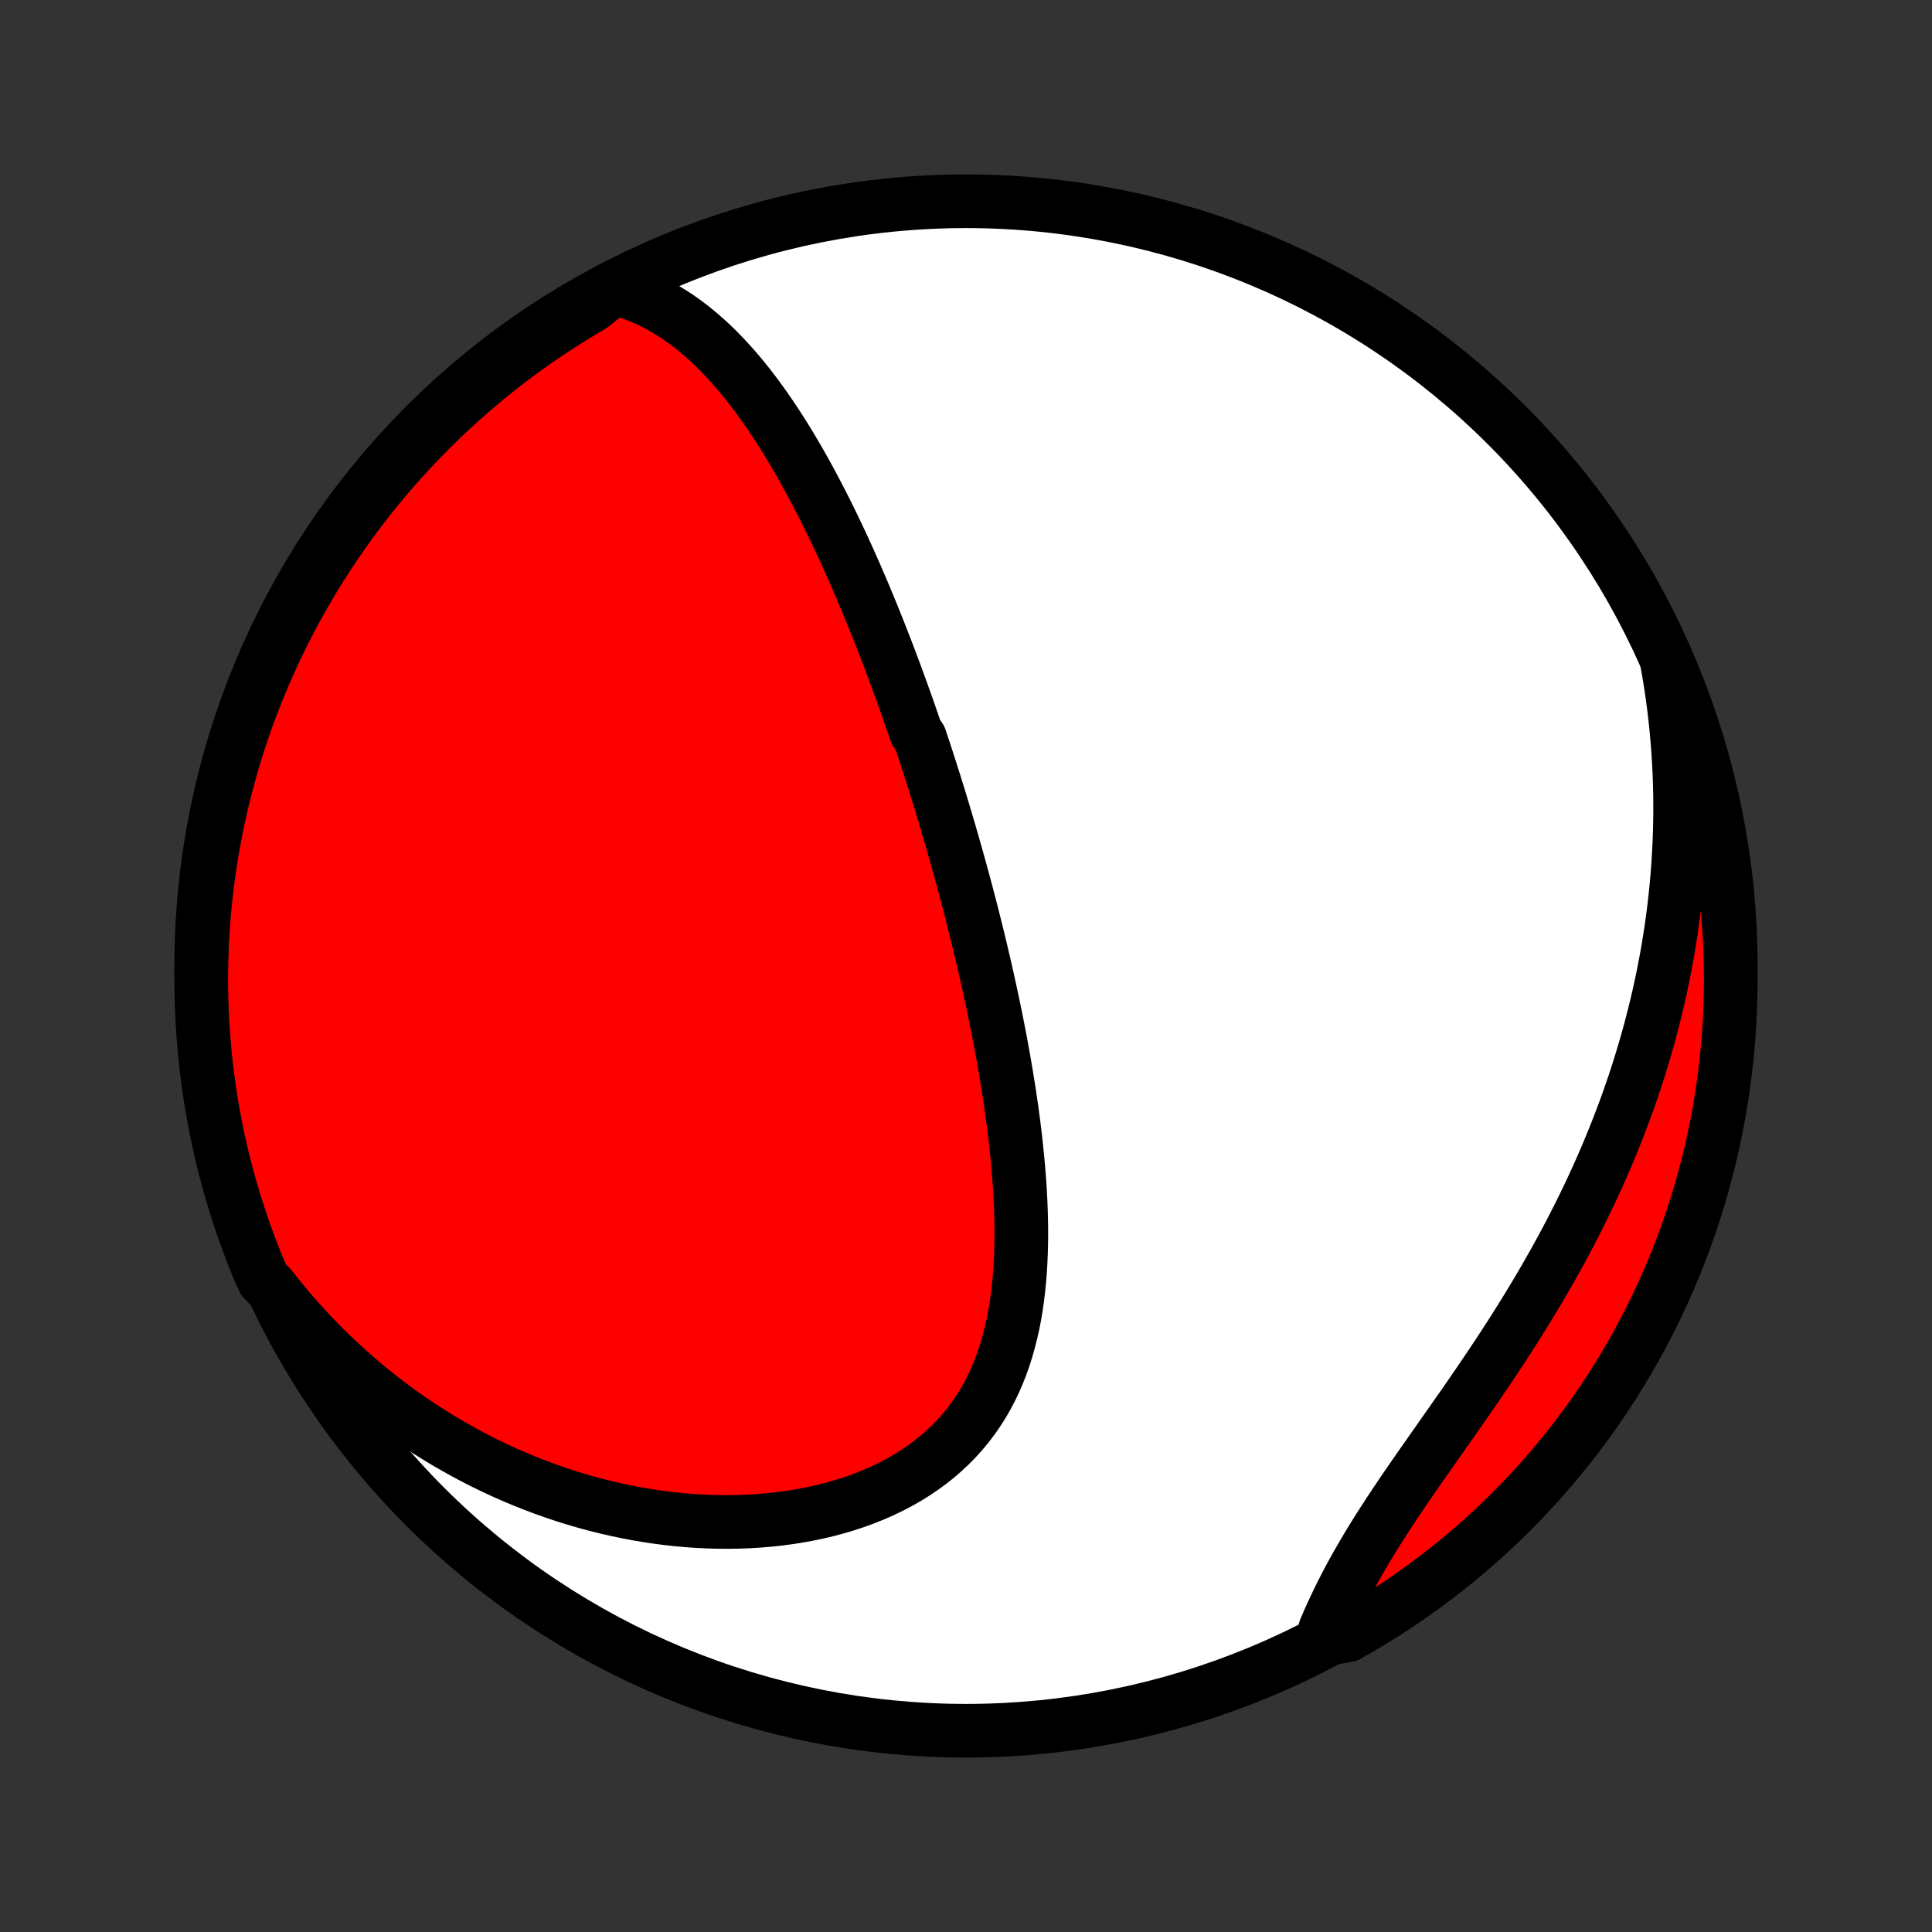 <?xml version="1.0" encoding="utf-8" standalone="no"?>
<!DOCTYPE svg PUBLIC "-//W3C//DTD SVG 1.1//EN"
  "http://www.w3.org/Graphics/SVG/1.1/DTD/svg11.dtd">
<!-- Created with matplotlib (http://matplotlib.org/) -->
<svg height="72pt" version="1.1" viewBox="0 0 72 72" width="72pt" xmlns="http://www.w3.org/2000/svg" xmlns:xlink="http://www.w3.org/1999/xlink">
 <rect x="0" y="0" width="72" height="72" fill="#333333" stroke="none"/>
 <defs>
  <style type="text/css">
*{stroke-linecap:butt;stroke-linejoin:round;}
  </style>
 </defs>
 <g id="figure_1">
  <g id="patch_1">
   <path d="
M0 72
L72 72
L72 0
L0 0
z
" style="fill:none;"/>
  </g>
  <g id="axes_1">
   <g id="PatchCollection_1">
    <defs>
     <path d="
M36 -7.5
C43.558 -7.5 50.808 -10.503 56.153 -15.848
C61.497 -21.192 64.5 -28.442 64.5 -36
C64.5 -43.558 61.497 -50.808 56.153 -56.153
C50.808 -61.497 43.558 -64.5 36 -64.5
C28.442 -64.5 21.192 -61.497 15.848 -56.153
C10.503 -50.808 7.5 -43.558 7.5 -36
C7.5 -28.442 10.503 -21.192 15.848 -15.848
C21.192 -10.503 28.442 -7.5 36 -7.5
z
" id="C0_0_a811fe30f3"/>
     <path d="
M22.875 -61.273
L23.174 -61.191
L23.464 -61.098
L23.747 -60.994
L24.021 -60.88
L24.288 -60.755
L24.548 -60.622
L24.8 -60.48
L25.046 -60.33
L25.285 -60.173
L25.518 -60.008
L25.745 -59.837
L25.965 -59.66
L26.18 -59.477
L26.39 -59.29
L26.594 -59.097
L26.794 -58.9
L26.988 -58.699
L27.178 -58.494
L27.364 -58.286
L27.546 -58.074
L27.723 -57.86
L27.896 -57.643
L28.066 -57.423
L28.232 -57.202
L28.395 -56.978
L28.554 -56.753
L28.71 -56.526
L28.863 -56.297
L29.013 -56.068
L29.161 -55.837
L29.305 -55.605
L29.447 -55.373
L29.586 -55.139
L29.723 -54.905
L29.858 -54.67
L29.99 -54.435
L30.12 -54.199
L30.247 -53.963
L30.373 -53.727
L30.497 -53.491
L30.619 -53.254
L30.739 -53.017
L30.857 -52.781
L30.974 -52.544
L31.088 -52.307
L31.201 -52.07
L31.313 -51.833
L31.423 -51.596
L31.532 -51.359
L31.639 -51.123
L31.744 -50.886
L31.849 -50.65
L31.952 -50.413
L32.054 -50.177
L32.155 -49.941
L32.254 -49.705
L32.352 -49.468
L32.45 -49.232
L32.546 -48.996
L32.641 -48.76
L32.735 -48.524
L32.828 -48.288
L32.92 -48.052
L33.012 -47.816
L33.102 -47.58
L33.192 -47.344
L33.281 -47.107
L33.368 -46.871
L33.456 -46.634
L33.542 -46.397
L33.628 -46.16
L33.713 -45.923
L33.797 -45.685
L33.881 -45.447
L33.964 -45.208
L34.046 -44.97
L34.127 -44.73
L34.289 -44.49
L34.369 -44.25
L34.449 -44.01
L34.528 -43.768
L34.606 -43.526
L34.684 -43.283
L34.761 -43.04
L34.838 -42.796
L34.914 -42.551
L34.99 -42.305
L35.066 -42.059
L35.141 -41.811
L35.215 -41.563
L35.289 -41.314
L35.363 -41.063
L35.436 -40.812
L35.509 -40.559
L35.581 -40.305
L35.654 -40.051
L35.725 -39.794
L35.796 -39.537
L35.867 -39.278
L35.937 -39.018
L36.007 -38.757
L36.076 -38.494
L36.145 -38.23
L36.214 -37.964
L36.281 -37.697
L36.349 -37.428
L36.416 -37.157
L36.482 -36.885
L36.548 -36.611
L36.613 -36.336
L36.678 -36.058
L36.742 -35.779
L36.805 -35.498
L36.867 -35.215
L36.929 -34.931
L36.99 -34.645
L37.05 -34.356
L37.11 -34.066
L37.168 -33.774
L37.226 -33.48
L37.282 -33.184
L37.337 -32.886
L37.392 -32.586
L37.444 -32.284
L37.496 -31.981
L37.546 -31.675
L37.595 -31.368
L37.642 -31.058
L37.687 -30.747
L37.731 -30.434
L37.772 -30.12
L37.812 -29.804
L37.849 -29.486
L37.883 -29.166
L37.916 -28.846
L37.945 -28.523
L37.972 -28.2
L37.996 -27.875
L38.016 -27.549
L38.033 -27.223
L38.046 -26.895
L38.055 -26.567
L38.06 -26.239
L38.061 -25.91
L38.056 -25.581
L38.047 -25.252
L38.032 -24.924
L38.012 -24.596
L37.985 -24.269
L37.952 -23.943
L37.913 -23.618
L37.866 -23.295
L37.812 -22.974
L37.75 -22.654
L37.679 -22.338
L37.6 -22.025
L37.512 -21.714
L37.415 -21.408
L37.307 -21.105
L37.19 -20.807
L37.062 -20.513
L36.924 -20.225
L36.774 -19.942
L36.614 -19.665
L36.442 -19.394
L36.258 -19.13
L36.063 -18.873
L35.857 -18.624
L35.639 -18.382
L35.41 -18.148
L35.169 -17.922
L34.918 -17.704
L34.655 -17.496
L34.383 -17.296
L34.1 -17.106
L33.808 -16.925
L33.507 -16.753
L33.197 -16.591
L32.879 -16.438
L32.553 -16.295
L32.22 -16.162
L31.881 -16.038
L31.535 -15.924
L31.185 -15.82
L30.829 -15.725
L30.469 -15.64
L30.105 -15.564
L29.738 -15.497
L29.367 -15.44
L28.995 -15.391
L28.62 -15.352
L28.244 -15.321
L27.867 -15.299
L27.489 -15.286
L27.111 -15.281
L26.732 -15.284
L26.354 -15.295
L25.977 -15.314
L25.6 -15.34
L25.225 -15.375
L24.851 -15.416
L24.478 -15.465
L24.108 -15.521
L23.739 -15.583
L23.373 -15.653
L23.009 -15.729
L22.648 -15.811
L22.289 -15.899
L21.933 -15.994
L21.58 -16.094
L21.23 -16.2
L20.883 -16.312
L20.539 -16.43
L20.199 -16.552
L19.862 -16.68
L19.528 -16.813
L19.198 -16.951
L18.871 -17.094
L18.548 -17.241
L18.228 -17.393
L17.912 -17.55
L17.599 -17.711
L17.29 -17.877
L16.985 -18.047
L16.683 -18.22
L16.385 -18.398
L16.09 -18.581
L15.799 -18.766
L15.512 -18.956
L15.228 -19.15
L14.948 -19.347
L14.672 -19.549
L14.399 -19.753
L14.129 -19.962
L13.864 -20.174
L13.601 -20.389
L13.343 -20.608
L13.088 -20.831
L12.836 -21.057
L12.588 -21.286
L12.343 -21.519
L12.102 -21.755
L11.864 -21.994
L11.63 -22.237
L11.4 -22.484
L11.173 -22.733
L10.949 -22.986
L10.729 -23.243
L10.512 -23.502
L10.299 -23.765
L10.089 -24.032
L9.824 -24.302
L9.631 -24.728
L9.446 -25.186
L9.27 -25.648
L9.101 -26.113
L8.941 -26.581
L8.789 -27.052
L8.645 -27.526
L8.51 -28.002
L8.383 -28.481
L8.264 -28.962
L8.154 -29.445
L8.052 -29.93
L7.959 -30.417
L7.874 -30.905
L7.798 -31.395
L7.731 -31.887
L7.672 -32.38
L7.622 -32.874
L7.58 -33.368
L7.547 -33.864
L7.523 -34.361
L7.507 -34.857
L7.5 -35.355
L7.502 -35.852
L7.513 -36.349
L7.532 -36.847
L7.559 -37.344
L7.596 -37.84
L7.641 -38.336
L7.695 -38.832
L7.757 -39.326
L7.828 -39.82
L7.908 -40.312
L7.996 -40.803
L8.092 -41.293
L8.198 -41.781
L8.311 -42.267
L8.433 -42.751
L8.564 -43.233
L8.702 -43.713
L8.849 -44.191
L9.005 -44.666
L9.168 -45.139
L9.34 -45.608
L9.52 -46.075
L9.708 -46.539
L9.904 -46.999
L10.108 -47.456
L10.32 -47.91
L10.539 -48.36
L10.767 -48.807
L11.002 -49.249
L11.245 -49.687
L11.495 -50.121
L11.752 -50.551
L12.018 -50.977
L12.29 -51.398
L12.569 -51.814
L12.856 -52.225
L13.15 -52.632
L13.451 -53.033
L13.758 -53.429
L14.073 -53.82
L14.394 -54.206
L14.722 -54.586
L15.056 -54.96
L15.396 -55.328
L15.743 -55.691
L16.096 -56.047
L16.455 -56.398
L16.82 -56.742
L17.191 -57.08
L17.567 -57.412
L17.95 -57.737
L18.337 -58.055
L18.73 -58.367
L19.128 -58.672
L19.532 -58.97
L19.94 -59.261
L20.354 -59.544
L20.772 -59.821
L21.195 -60.091
L21.622 -60.353
L22.054 -60.607
z
" id="C0_1_fc691e9969"/>
     <path d="
M62.105 -47.419
L62.166 -47.083
L62.223 -46.746
L62.276 -46.41
L62.325 -46.074
L62.37 -45.738
L62.411 -45.402
L62.448 -45.066
L62.481 -44.73
L62.511 -44.395
L62.537 -44.059
L62.559 -43.723
L62.577 -43.387
L62.592 -43.05
L62.603 -42.714
L62.61 -42.377
L62.613 -42.04
L62.613 -41.703
L62.609 -41.365
L62.601 -41.027
L62.59 -40.689
L62.574 -40.35
L62.555 -40.011
L62.533 -39.671
L62.506 -39.33
L62.476 -38.989
L62.442 -38.648
L62.404 -38.305
L62.362 -37.962
L62.316 -37.619
L62.267 -37.274
L62.213 -36.929
L62.155 -36.583
L62.094 -36.236
L62.028 -35.889
L61.959 -35.541
L61.885 -35.192
L61.807 -34.842
L61.724 -34.491
L61.638 -34.139
L61.547 -33.786
L61.453 -33.433
L61.353 -33.079
L61.249 -32.724
L61.141 -32.368
L61.029 -32.011
L60.912 -31.653
L60.79 -31.295
L60.664 -30.935
L60.533 -30.575
L60.397 -30.215
L60.257 -29.853
L60.112 -29.491
L59.963 -29.128
L59.809 -28.765
L59.65 -28.401
L59.486 -28.037
L59.318 -27.672
L59.145 -27.307
L58.967 -26.942
L58.785 -26.577
L58.598 -26.211
L58.407 -25.846
L58.211 -25.48
L58.011 -25.115
L57.806 -24.75
L57.598 -24.385
L57.385 -24.02
L57.169 -23.657
L56.949 -23.293
L56.725 -22.931
L56.498 -22.569
L56.268 -22.208
L56.035 -21.849
L55.8 -21.49
L55.562 -21.133
L55.322 -20.777
L55.081 -20.422
L54.839 -20.07
L54.596 -19.718
L54.352 -19.369
L54.108 -19.02
L53.865 -18.674
L53.623 -18.33
L53.383 -17.988
L53.144 -17.647
L52.907 -17.309
L52.674 -16.973
L52.443 -16.638
L52.217 -16.306
L51.995 -15.976
L51.778 -15.647
L51.566 -15.321
L51.359 -14.997
L51.158 -14.675
L50.963 -14.355
L50.775 -14.037
L50.593 -13.721
L50.418 -13.408
L50.25 -13.096
L50.089 -12.787
L49.934 -12.48
L49.787 -12.175
L49.646 -11.873
L49.511 -11.573
L49.383 -11.275
L49.785 -10.98
L50.218 -11.055
L50.647 -11.3
L51.071 -11.552
L51.491 -11.811
L51.906 -12.078
L52.316 -12.352
L52.722 -12.633
L53.122 -12.921
L53.517 -13.217
L53.907 -13.519
L54.291 -13.828
L54.67 -14.144
L55.043 -14.466
L55.41 -14.796
L55.771 -15.131
L56.126 -15.473
L56.475 -15.821
L56.818 -16.175
L57.155 -16.536
L57.485 -16.902
L57.808 -17.274
L58.125 -17.652
L58.435 -18.035
L58.739 -18.424
L59.035 -18.819
L59.325 -19.218
L59.607 -19.623
L59.882 -20.032
L60.15 -20.447
L60.41 -20.866
L60.663 -21.29
L60.909 -21.718
L61.147 -22.15
L61.377 -22.587
L61.599 -23.028
L61.814 -23.473
L62.021 -23.922
L62.22 -24.374
L62.411 -24.83
L62.594 -25.289
L62.769 -25.752
L62.935 -26.218
L63.094 -26.686
L63.244 -27.158
L63.386 -27.632
L63.519 -28.109
L63.644 -28.588
L63.761 -29.069
L63.87 -29.553
L63.969 -30.038
L64.061 -30.526
L64.143 -31.014
L64.217 -31.505
L64.283 -31.997
L64.34 -32.49
L64.388 -32.984
L64.428 -33.479
L64.459 -33.975
L64.481 -34.471
L64.495 -34.968
L64.5 -35.465
L64.496 -35.963
L64.484 -36.46
L64.463 -36.958
L64.433 -37.455
L64.395 -37.951
L64.348 -38.447
L64.292 -38.942
L64.228 -39.436
L64.155 -39.93
L64.073 -40.422
L63.983 -40.912
L63.885 -41.402
L63.778 -41.889
L63.662 -42.375
L63.538 -42.859
L63.406 -43.34
L63.266 -43.82
L63.117 -44.297
L62.959 -44.772
L62.794 -45.244
L62.62 -45.713
L62.439 -46.179
z
" id="C0_2_6e0e31841c"/>
    </defs>
    <g clip-path="url(#p1bffca34e9)">
     <use style="fill:#ffffff;stroke:#000000;stroke-width:2.0;" x="0.0" xlink:href="#C0_0_a811fe30f3" y="72.0"/>
    </g>
    <g clip-path="url(#p1bffca34e9)">
     <use style="fill:#ff0000;stroke:#000000;stroke-width:2.0;" x="0.0" xlink:href="#C0_1_fc691e9969" y="72.0"/>
    </g>
    <g clip-path="url(#p1bffca34e9)">
     <use style="fill:#ff0000;stroke:#000000;stroke-width:2.0;" x="0.0" xlink:href="#C0_2_6e0e31841c" y="72.0"/>
    </g>
   </g>
  </g>
 </g>
 <defs>
  <clipPath id="p1bffca34e9">
   <rect height="72.0" width="72.0" x="0.0" y="0.0"/>
  </clipPath>
 </defs>
</svg>

